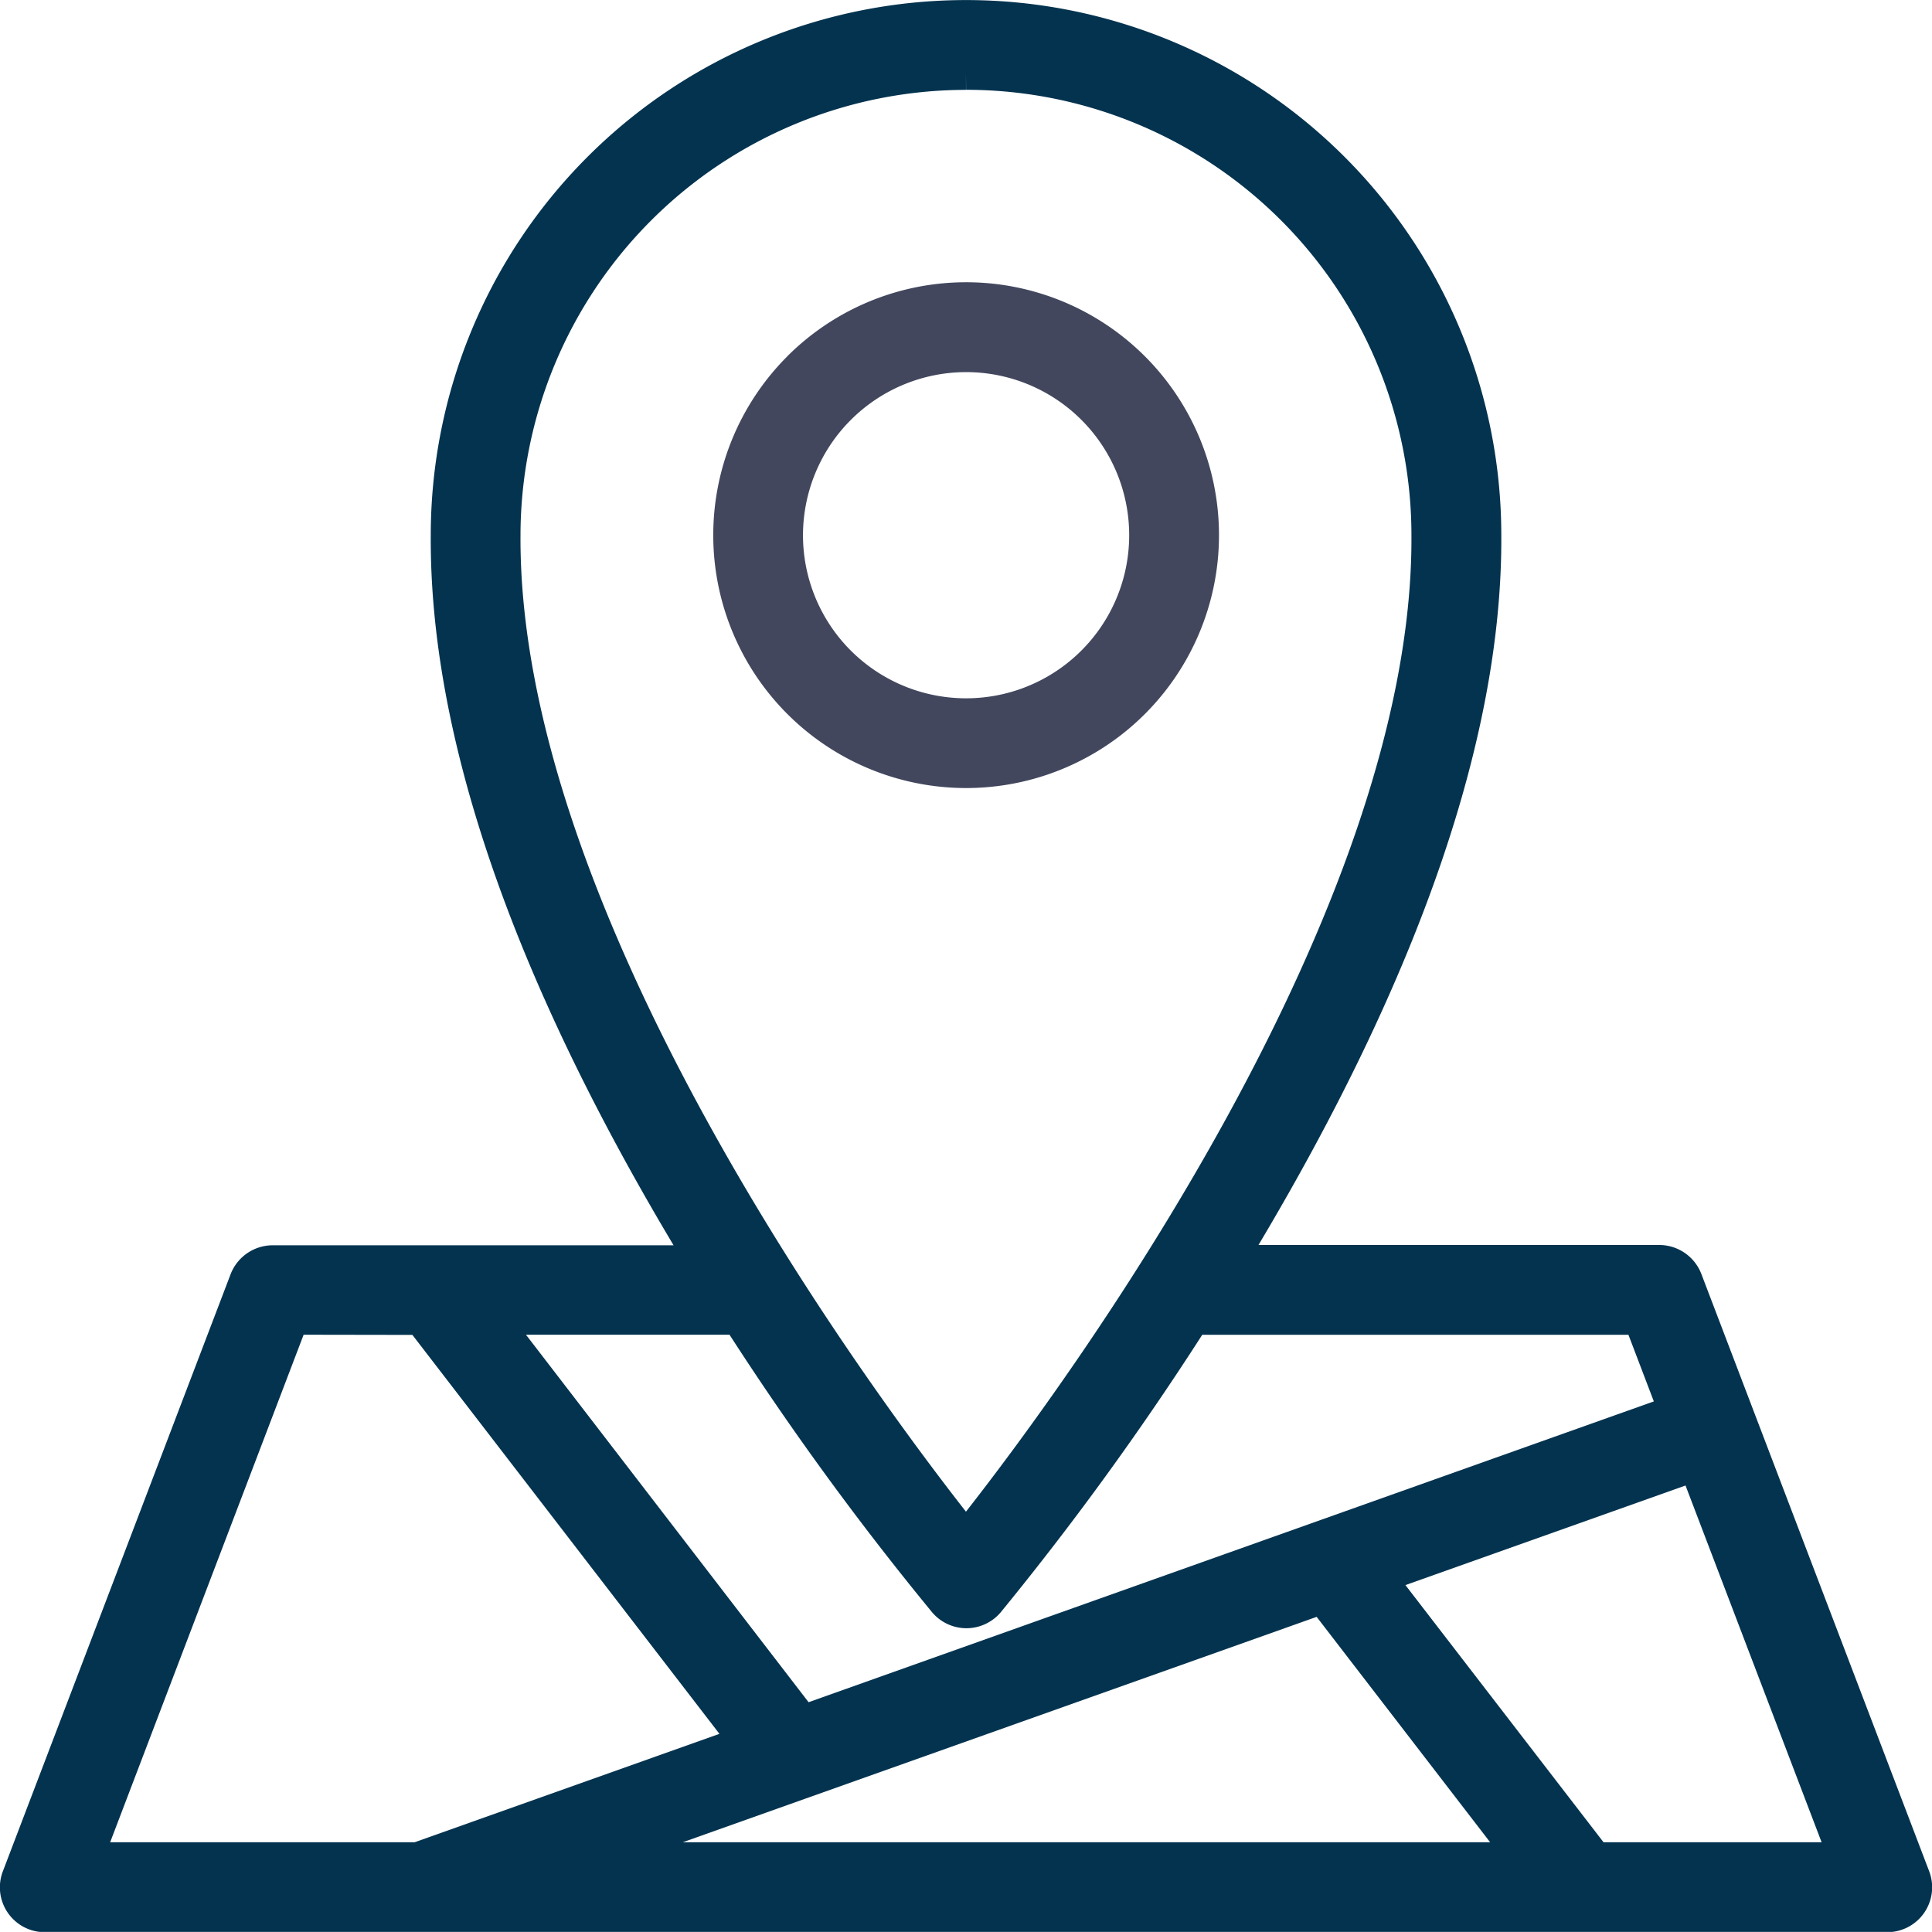 <svg id="icon_voir_carte" xmlns="http://www.w3.org/2000/svg" width="32.185" height="32.183" viewBox="0 0 32.185 32.183">
  <path id="Tracé_1002" data-name="Tracé 1002" d="M193.874,85.966a4.213,4.213,0,0,0,2.979,7.191h0a4.213,4.213,0,1,0-2.98-7.191Zm2.979-.021v.283a2.717,2.717,0,1,1-2.717,2.716,2.72,2.72,0,0,1,2.717-2.716v-.283Z" transform="translate(-180.759 -80.029)" fill="#42475e"/>
  <path id="Tracé_1003" data-name="Tracé 1003" d="M46.108,45.163l-3.794-9.947a.753.753,0,0,0-.7-.481H34.937c2.7-4.53,4.065-8.507,4.045-11.822a8.917,8.917,0,0,0-17.834,0c-.02,3.32,1.341,7.3,4.045,11.827H18.514a.753.753,0,0,0-.7.481l-3.794,9.947a.747.747,0,0,0,.7,1.015v0H45.41a.748.748,0,0,0,.7-1.015Zm-18.732-1.2h0l8.53-3.033,2.89,3.755H25.346Zm.066-1.611L22.734,36.23h3.391A49.893,49.893,0,0,0,29.5,40.854a.748.748,0,0,0,1.143,0A49.872,49.872,0,0,0,34,36.231H41.1l.423,1.11Zm-6.6-6.119,5.115,6.646-5.078,1.806H15.807L19.03,36.23Zm19.843,8.452-3.3-4.284,4.666-1.659,2.267,5.943ZM30.066,15.491a7.421,7.421,0,0,1,7.419,7.424c.038,6.273-5.754,14.133-7.421,16.263-1.666-2.129-7.459-9.987-7.421-16.267a7.429,7.429,0,0,1,7.421-7.419v-.283h0Z" transform="translate(-13.972 -13.995)" fill="#03334f"/>
</svg>
